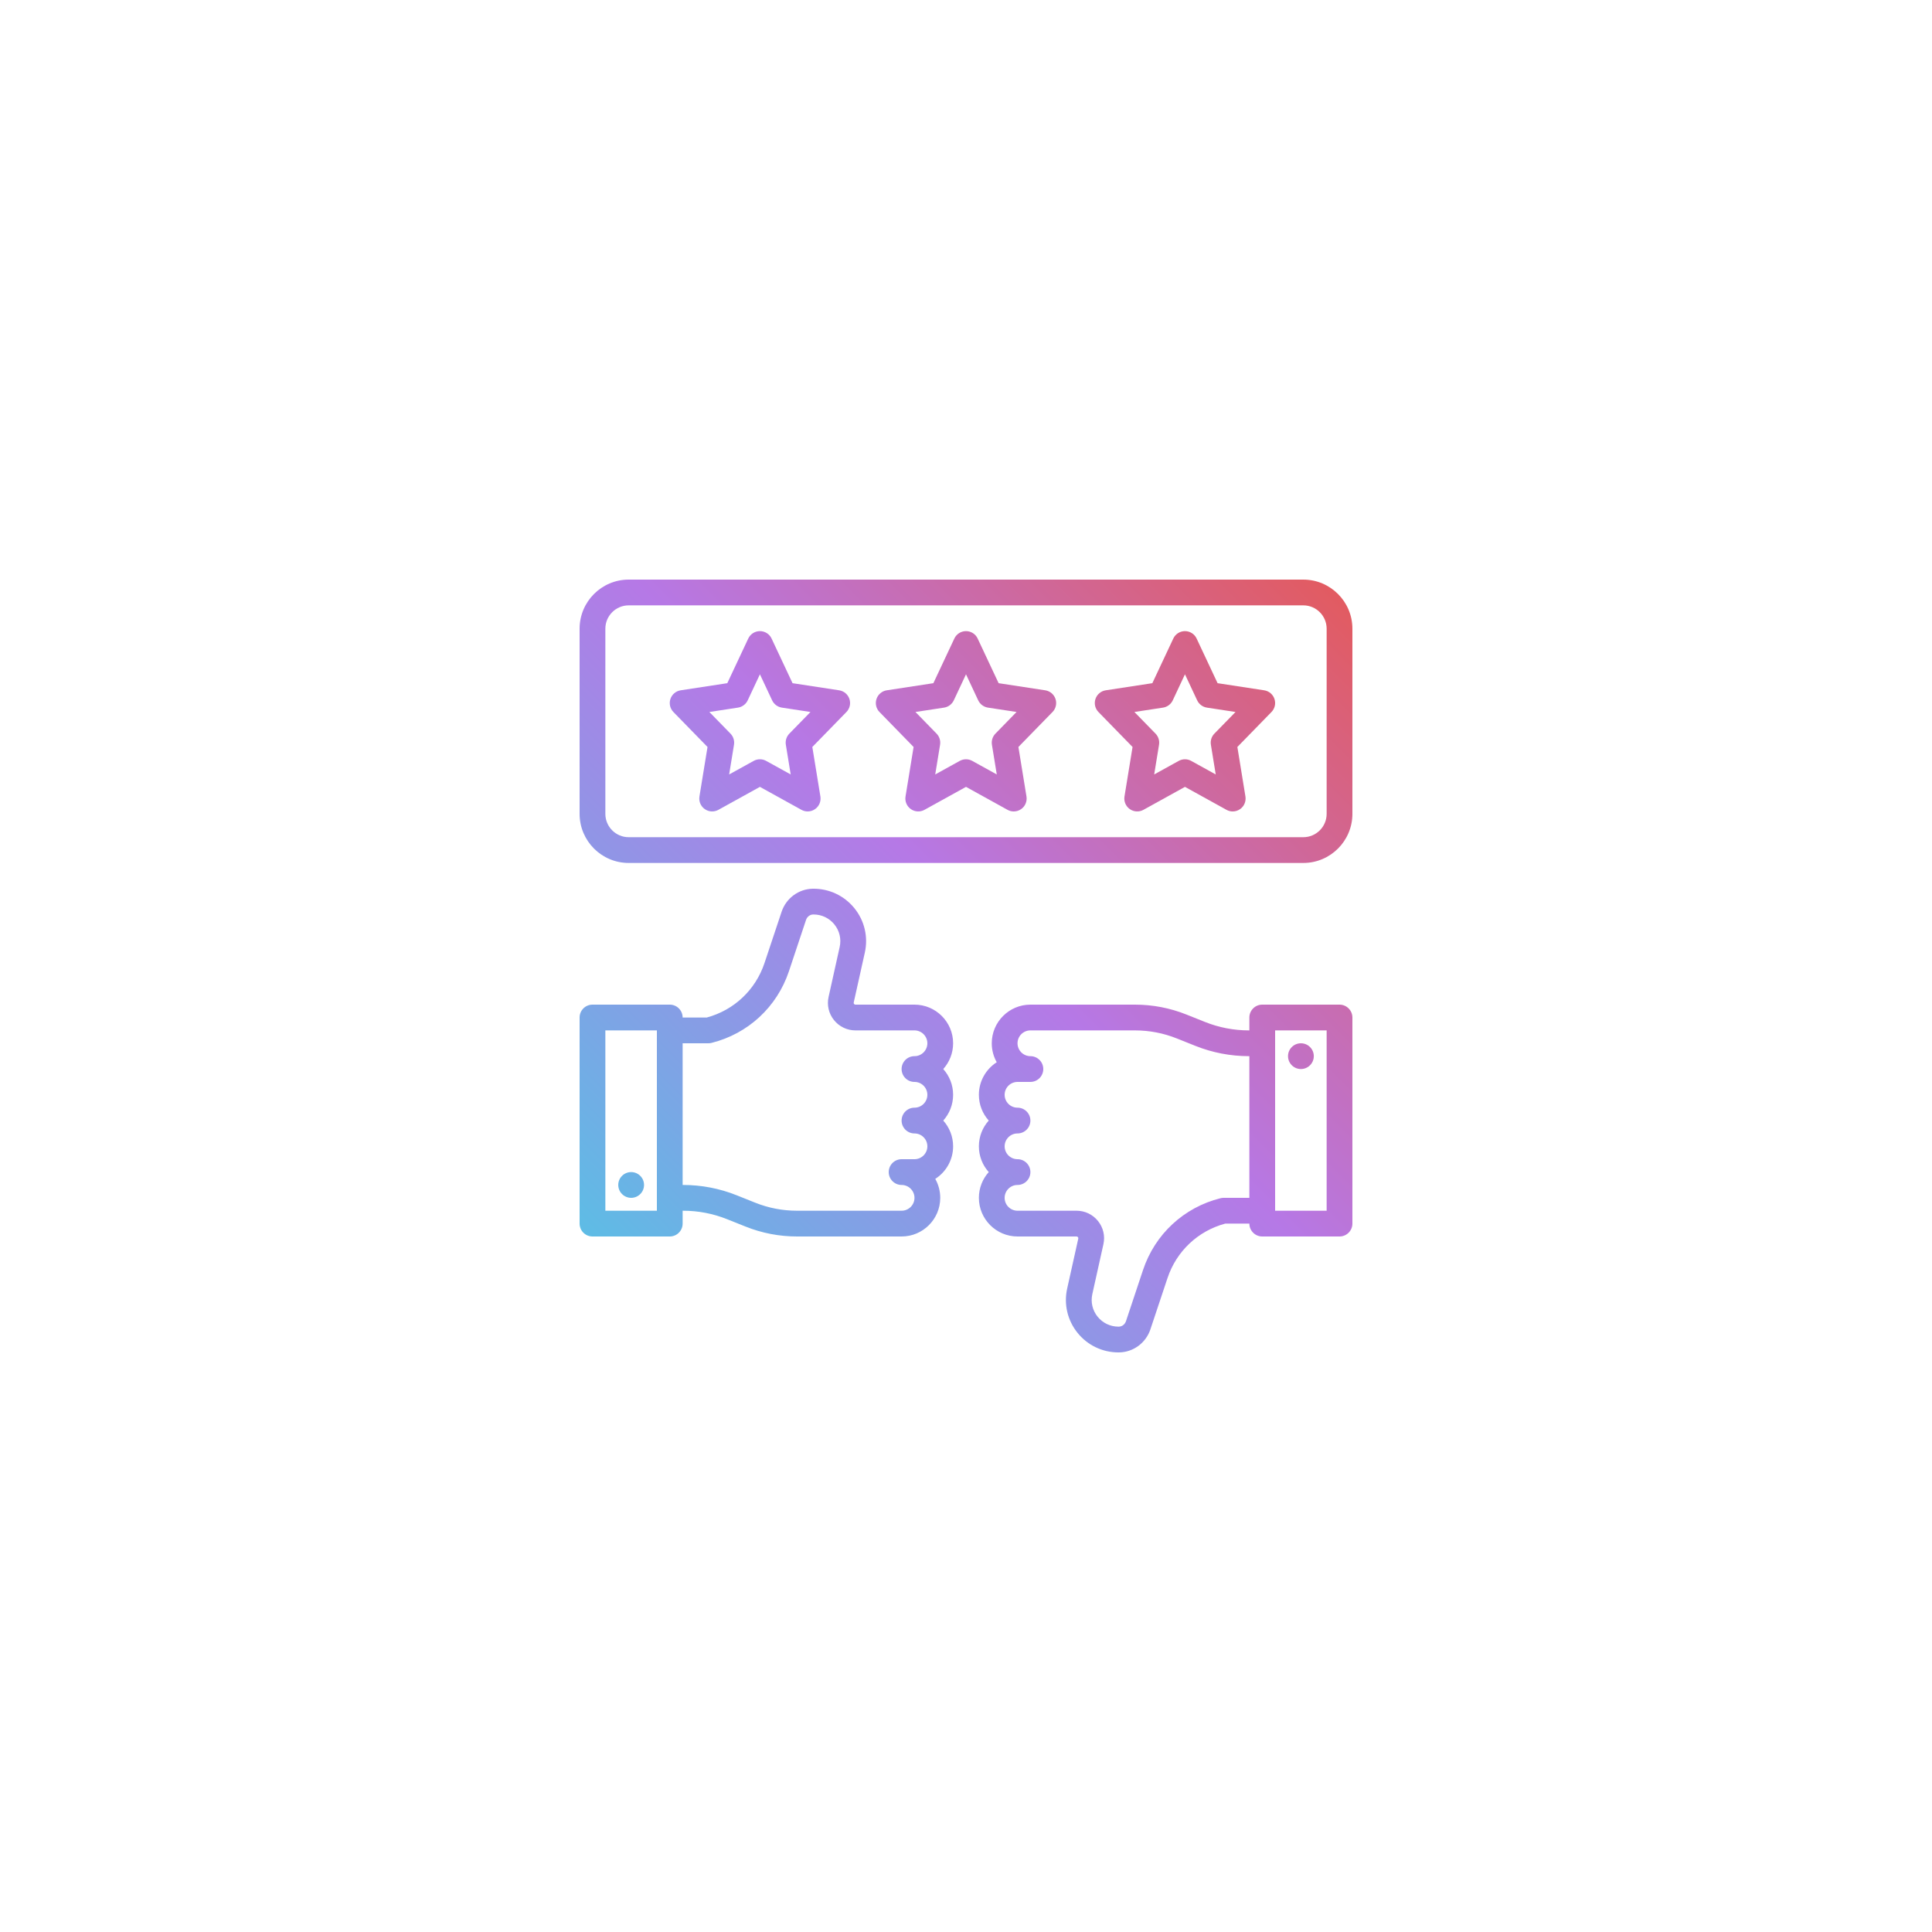 <svg xmlns="http://www.w3.org/2000/svg" xmlns:xlink="http://www.w3.org/1999/xlink" width="500" zoomAndPan="magnify" viewBox="0 0 375 375" height="500" preserveAspectRatio="xMidYMid meet" version="1.0"><defs><clipPath id="94f41903a6"><path d="M 112.5 112.5 L 262.5 112.5 L 262.5 262.5 L 112.5 262.5 Z M 112.5 112.5 " clip-rule="nonzero"/></clipPath><clipPath id="6013001368"><path d="M 252.969 112.5 L 122.031 112.5 C 116.773 112.5 112.5 116.773 112.5 122.031 L 112.5 157.969 C 112.5 163.227 116.773 167.5 122.031 167.5 L 252.969 167.5 C 258.227 167.5 262.5 163.227 262.5 157.969 L 262.5 122.031 C 262.5 116.773 258.227 112.5 252.969 112.5 Z M 257.5 157.969 C 257.5 160.469 255.469 162.5 252.969 162.5 L 122.031 162.5 C 119.531 162.5 117.5 160.469 117.5 157.969 L 117.5 122.031 C 117.5 119.531 119.531 117.5 122.031 117.5 L 252.969 117.5 C 255.469 117.5 257.5 119.531 257.5 122.031 Z M 202.879 133.988 L 193.832 132.605 L 189.762 123.938 C 189.352 123.059 188.469 122.5 187.5 122.5 C 186.531 122.5 185.648 123.059 185.238 123.938 L 181.168 132.605 L 172.121 133.988 C 171.195 134.129 170.426 134.777 170.129 135.664 C 169.832 136.555 170.055 137.535 170.711 138.203 L 177.328 144.988 L 175.762 154.598 C 175.609 155.543 176.008 156.492 176.789 157.043 C 177.57 157.594 178.602 157.652 179.438 157.188 L 187.5 152.73 L 195.562 157.188 C 195.938 157.398 196.355 157.5 196.77 157.5 C 197.277 157.5 197.781 157.348 198.211 157.043 C 198.992 156.492 199.391 155.543 199.238 154.598 L 197.672 144.988 L 204.289 138.203 C 204.945 137.535 205.168 136.555 204.871 135.664 C 204.574 134.777 203.805 134.129 202.879 133.988 Z M 193.211 142.398 C 192.656 142.969 192.406 143.766 192.531 144.547 L 193.473 150.32 L 188.711 147.688 C 188.332 147.48 187.918 147.375 187.5 147.375 C 187.082 147.375 186.668 147.48 186.289 147.688 L 181.527 150.32 L 182.469 144.547 C 182.594 143.766 182.344 142.969 181.789 142.398 L 177.688 138.195 L 183.242 137.348 C 184.066 137.223 184.773 136.691 185.129 135.938 L 187.5 130.883 L 189.871 135.938 C 190.227 136.691 190.934 137.219 191.758 137.348 L 197.312 138.195 Z M 245.379 133.988 L 236.332 132.605 L 232.262 123.938 C 231.852 123.059 230.969 122.5 230 122.5 C 229.031 122.5 228.148 123.059 227.738 123.938 L 223.668 132.605 L 214.621 133.988 C 213.695 134.129 212.926 134.777 212.629 135.664 C 212.332 136.555 212.555 137.535 213.211 138.203 L 219.828 144.988 L 218.262 154.598 C 218.109 155.543 218.508 156.492 219.289 157.043 C 220.07 157.594 221.102 157.652 221.938 157.188 L 230 152.73 L 238.062 157.188 C 238.438 157.398 238.855 157.5 239.27 157.5 C 239.777 157.5 240.281 157.348 240.711 157.043 C 241.492 156.492 241.891 155.543 241.738 154.598 L 240.172 144.988 L 246.789 138.203 C 247.445 137.535 247.668 136.555 247.371 135.664 C 247.074 134.777 246.305 134.129 245.379 133.988 Z M 235.711 142.398 C 235.156 142.969 234.906 143.766 235.031 144.547 L 235.973 150.32 L 231.211 147.688 C 230.832 147.48 230.418 147.375 230 147.375 C 229.582 147.375 229.168 147.48 228.789 147.688 L 224.027 150.32 L 224.969 144.547 C 225.094 143.766 224.844 142.969 224.289 142.398 L 220.188 138.195 L 225.742 137.348 C 226.566 137.223 227.273 136.691 227.629 135.938 L 230 130.883 L 232.371 135.938 C 232.727 136.691 233.434 137.219 234.258 137.348 L 239.812 138.195 Z M 162.879 133.988 L 153.832 132.605 L 149.762 123.938 C 149.352 123.059 148.469 122.5 147.5 122.5 C 146.531 122.5 145.648 123.059 145.238 123.938 L 141.168 132.605 L 132.121 133.988 C 131.195 134.129 130.426 134.777 130.129 135.664 C 129.832 136.555 130.055 137.535 130.711 138.203 L 137.328 144.988 L 135.762 154.598 C 135.609 155.543 136.008 156.492 136.789 157.043 C 137.57 157.594 138.602 157.652 139.438 157.188 L 147.5 152.73 L 155.562 157.188 C 155.938 157.398 156.355 157.5 156.77 157.5 C 157.277 157.5 157.781 157.348 158.211 157.043 C 158.992 156.492 159.391 155.543 159.238 154.598 L 157.672 144.988 L 164.289 138.203 C 164.945 137.535 165.168 136.555 164.871 135.664 C 164.574 134.777 163.805 134.129 162.879 133.988 Z M 153.211 142.398 C 152.656 142.969 152.406 143.766 152.531 144.547 L 153.473 150.32 L 148.711 147.688 C 148.332 147.48 147.918 147.375 147.5 147.375 C 147.082 147.375 146.668 147.48 146.289 147.688 L 141.527 150.32 L 142.469 144.547 C 142.594 143.766 142.344 142.969 141.789 142.398 L 137.688 138.195 L 143.242 137.348 C 144.066 137.223 144.773 136.691 145.129 135.938 L 147.5 130.883 L 149.871 135.938 C 150.227 136.691 150.934 137.219 151.758 137.348 L 157.312 138.195 Z M 177.5 195 L 166.043 195 C 165.934 195 165.844 194.957 165.773 194.871 C 165.707 194.789 165.684 194.691 165.707 194.586 L 167.863 184.895 C 168.543 181.836 167.797 178.688 165.82 176.258 C 163.84 173.828 160.902 172.457 157.773 172.5 C 155.023 172.539 152.586 174.34 151.707 176.977 L 148.387 186.93 C 146.648 192.145 142.473 196.074 137.18 197.5 L 132.5 197.5 C 132.5 196.117 131.379 195 130 195 L 115 195 C 113.621 195 112.5 196.117 112.5 197.5 L 112.5 237.5 C 112.5 238.879 113.621 240 115 240 L 130 240 C 131.379 240 132.5 238.879 132.5 237.5 L 132.5 235 L 132.574 235 C 135.523 235 138.406 235.555 141.145 236.652 L 144.703 238.074 C 147.898 239.352 151.266 240 154.707 240 L 175 240 C 179.137 240 182.5 236.637 182.5 232.5 C 182.5 231.164 182.148 229.906 181.535 228.82 C 183.617 227.488 185 225.152 185 222.5 C 185 220.582 184.277 218.828 183.086 217.5 C 184.277 216.172 185 214.418 185 212.5 C 185 210.582 184.277 208.828 183.086 207.5 C 184.277 206.172 185 204.418 185 202.5 C 185 198.363 181.637 195 177.5 195 Z M 127.5 235 L 117.5 235 L 117.5 200 L 127.5 200 Z M 177.5 210 C 178.879 210 180 211.121 180 212.5 C 180 213.879 178.879 215 177.5 215 C 176.121 215 175 216.121 175 217.5 C 175 218.879 176.121 220 177.5 220 C 178.879 220 180 221.121 180 222.5 C 180 223.879 178.879 225 177.5 225 L 175 225 C 173.621 225 172.5 226.121 172.5 227.5 C 172.5 228.879 173.621 230 175 230 C 176.379 230 177.5 231.121 177.5 232.5 C 177.5 233.879 176.379 235 175 235 L 154.707 235 C 151.902 235 149.16 234.473 146.559 233.43 L 143.004 232.008 C 139.672 230.676 136.16 230 132.574 230 L 132.5 230 L 132.5 202.5 L 137.5 202.5 C 137.703 202.5 137.906 202.477 138.105 202.426 C 145.203 200.652 150.816 195.449 153.133 188.512 L 156.449 178.559 C 156.656 177.934 157.215 177.508 157.84 177.5 C 157.867 177.5 157.891 177.5 157.914 177.5 C 159.484 177.5 160.949 178.195 161.941 179.414 C 162.949 180.648 163.328 182.254 162.98 183.812 L 160.828 193.5 C 160.473 195.09 160.855 196.73 161.875 198 C 162.895 199.27 164.414 200 166.043 200 L 177.5 200 C 178.879 200 180 201.121 180 202.5 C 180 203.879 178.879 205 177.5 205 C 176.121 205 175 206.117 175 207.5 C 175 208.879 176.121 210 177.5 210 Z M 120.004 230 C 120.004 228.621 121.121 227.5 122.504 227.5 L 122.508 227.5 C 123.887 227.5 125.008 228.621 125.008 230 C 125.008 231.379 123.887 232.5 122.508 232.5 C 121.125 232.5 120.004 231.379 120.004 230 Z M 260 195 L 245 195 C 243.621 195 242.5 196.121 242.5 197.5 L 242.5 200 L 242.426 200 C 239.477 200 236.594 199.445 233.855 198.348 L 230.297 196.926 C 227.102 195.648 223.734 195 220.293 195 L 200 195 C 195.863 195 192.5 198.363 192.5 202.5 C 192.5 203.836 192.852 205.094 193.465 206.18 C 191.383 207.512 190 209.848 190 212.5 C 190 214.418 190.723 216.172 191.914 217.5 C 190.723 218.828 190 220.582 190 222.5 C 190 224.418 190.723 226.172 191.914 227.5 C 190.723 228.828 190 230.582 190 232.5 C 190 236.637 193.363 240 197.5 240 L 208.957 240 C 209.066 240 209.156 240.043 209.227 240.129 C 209.293 240.211 209.316 240.309 209.293 240.414 L 207.137 250.105 C 206.457 253.164 207.203 256.312 209.18 258.742 C 211.129 261.137 214 262.5 217.082 262.5 C 217.129 262.5 217.18 262.5 217.227 262.5 C 219.977 262.461 222.414 260.66 223.293 258.023 L 226.613 248.07 C 228.352 242.855 232.527 238.922 237.82 237.5 L 242.5 237.5 C 242.5 238.879 243.621 240 245 240 L 260 240 C 261.379 240 262.5 238.879 262.5 237.5 L 262.5 197.5 C 262.5 196.121 261.379 195 260 195 Z M 237.5 232.5 C 237.297 232.5 237.094 232.523 236.895 232.574 C 229.797 234.348 224.184 239.551 221.867 246.488 L 218.551 256.441 C 218.344 257.066 217.785 257.492 217.16 257.5 C 217.133 257.5 217.109 257.5 217.086 257.5 C 215.516 257.5 214.051 256.805 213.059 255.586 C 212.051 254.352 211.672 252.746 212.02 251.188 L 214.172 241.5 C 214.527 239.91 214.145 238.27 213.125 237 C 212.105 235.73 210.586 235 208.957 235 L 197.5 235 C 196.121 235 195 233.879 195 232.5 C 195 231.121 196.121 230 197.5 230 C 198.879 230 200 228.883 200 227.5 C 200 226.121 198.879 225 197.5 225 C 196.121 225 195 223.879 195 222.5 C 195 221.121 196.121 220 197.5 220 C 198.879 220 200 218.883 200 217.5 C 200 216.121 198.879 215 197.5 215 C 196.121 215 195 213.879 195 212.5 C 195 211.121 196.121 210 197.5 210 L 200 210 C 201.379 210 202.5 208.883 202.5 207.5 C 202.5 206.121 201.379 205 200 205 C 198.621 205 197.5 203.879 197.5 202.5 C 197.5 201.121 198.621 200 200 200 L 220.293 200 C 223.098 200 225.84 200.527 228.441 201.57 L 231.996 202.992 C 235.328 204.324 238.84 205 242.426 205 L 242.5 205 L 242.5 232.5 Z M 257.5 235 L 247.5 235 L 247.5 200 L 257.5 200 Z M 250.004 205 C 250.004 203.621 251.121 202.5 252.504 202.5 L 252.508 202.5 C 253.887 202.5 255.008 203.621 255.008 205 C 255.008 206.379 253.887 207.5 252.508 207.5 C 251.125 207.5 250.004 206.379 250.004 205 Z M 250.004 205 " clip-rule="nonzero"/></clipPath><linearGradient x1="1.299" gradientTransform="matrix(0.312, 0, 0, 0.312, 107.5, 107.5)" y1="481.299" x2="481.3" gradientUnits="userSpaceOnUse" y2="1.299" id="bfb9f0f842"><stop stop-opacity="1" stop-color="rgb(36.899%, 73.7%, 89.799%)" offset="0"/><stop stop-opacity="1" stop-color="rgb(36.899%, 73.7%, 89.799%)" offset="0.062"/><stop stop-opacity="1" stop-color="rgb(36.899%, 73.7%, 89.799%)" offset="0.078"/><stop stop-opacity="1" stop-color="rgb(37.128%, 73.523%, 89.801%)" offset="0.082"/><stop stop-opacity="1" stop-color="rgb(37.357%, 73.347%, 89.804%)" offset="0.086"/><stop stop-opacity="1" stop-color="rgb(37.651%, 73.12%, 89.807%)" offset="0.09"/><stop stop-opacity="1" stop-color="rgb(37.946%, 72.893%, 89.812%)" offset="0.094"/><stop stop-opacity="1" stop-color="rgb(38.24%, 72.665%, 89.815%)" offset="0.098"/><stop stop-opacity="1" stop-color="rgb(38.536%, 72.438%, 89.818%)" offset="0.102"/><stop stop-opacity="1" stop-color="rgb(38.831%, 72.211%, 89.821%)" offset="0.105"/><stop stop-opacity="1" stop-color="rgb(39.125%, 71.983%, 89.825%)" offset="0.109"/><stop stop-opacity="1" stop-color="rgb(39.42%, 71.756%, 89.828%)" offset="0.113"/><stop stop-opacity="1" stop-color="rgb(39.716%, 71.529%, 89.832%)" offset="0.117"/><stop stop-opacity="1" stop-color="rgb(40.01%, 71.301%, 89.835%)" offset="0.121"/><stop stop-opacity="1" stop-color="rgb(40.305%, 71.074%, 89.839%)" offset="0.125"/><stop stop-opacity="1" stop-color="rgb(40.599%, 70.847%, 89.842%)" offset="0.129"/><stop stop-opacity="1" stop-color="rgb(40.895%, 70.619%, 89.845%)" offset="0.133"/><stop stop-opacity="1" stop-color="rgb(41.19%, 70.392%, 89.848%)" offset="0.137"/><stop stop-opacity="1" stop-color="rgb(41.484%, 70.164%, 89.853%)" offset="0.141"/><stop stop-opacity="1" stop-color="rgb(41.779%, 69.937%, 89.856%)" offset="0.145"/><stop stop-opacity="1" stop-color="rgb(42.075%, 69.71%, 89.859%)" offset="0.148"/><stop stop-opacity="1" stop-color="rgb(42.369%, 69.482%, 89.862%)" offset="0.152"/><stop stop-opacity="1" stop-color="rgb(42.664%, 69.255%, 89.867%)" offset="0.156"/><stop stop-opacity="1" stop-color="rgb(42.958%, 69.028%, 89.87%)" offset="0.16"/><stop stop-opacity="1" stop-color="rgb(43.254%, 68.8%, 89.873%)" offset="0.164"/><stop stop-opacity="1" stop-color="rgb(43.549%, 68.573%, 89.876%)" offset="0.168"/><stop stop-opacity="1" stop-color="rgb(43.843%, 68.346%, 89.88%)" offset="0.172"/><stop stop-opacity="1" stop-color="rgb(44.138%, 68.118%, 89.883%)" offset="0.176"/><stop stop-opacity="1" stop-color="rgb(44.434%, 67.891%, 89.886%)" offset="0.18"/><stop stop-opacity="1" stop-color="rgb(44.728%, 67.664%, 89.89%)" offset="0.184"/><stop stop-opacity="1" stop-color="rgb(45.023%, 67.436%, 89.894%)" offset="0.188"/><stop stop-opacity="1" stop-color="rgb(45.317%, 67.209%, 89.897%)" offset="0.191"/><stop stop-opacity="1" stop-color="rgb(45.613%, 66.982%, 89.9%)" offset="0.195"/><stop stop-opacity="1" stop-color="rgb(45.908%, 66.754%, 89.903%)" offset="0.199"/><stop stop-opacity="1" stop-color="rgb(46.202%, 66.527%, 89.908%)" offset="0.203"/><stop stop-opacity="1" stop-color="rgb(46.497%, 66.299%, 89.911%)" offset="0.207"/><stop stop-opacity="1" stop-color="rgb(46.791%, 66.072%, 89.914%)" offset="0.211"/><stop stop-opacity="1" stop-color="rgb(47.086%, 65.845%, 89.917%)" offset="0.215"/><stop stop-opacity="1" stop-color="rgb(47.382%, 65.617%, 89.92%)" offset="0.219"/><stop stop-opacity="1" stop-color="rgb(47.676%, 65.39%, 89.923%)" offset="0.223"/><stop stop-opacity="1" stop-color="rgb(47.971%, 65.163%, 89.928%)" offset="0.227"/><stop stop-opacity="1" stop-color="rgb(48.265%, 64.935%, 89.931%)" offset="0.23"/><stop stop-opacity="1" stop-color="rgb(48.561%, 64.708%, 89.934%)" offset="0.234"/><stop stop-opacity="1" stop-color="rgb(48.856%, 64.481%, 89.937%)" offset="0.238"/><stop stop-opacity="1" stop-color="rgb(49.15%, 64.253%, 89.941%)" offset="0.242"/><stop stop-opacity="1" stop-color="rgb(49.445%, 64.026%, 89.944%)" offset="0.246"/><stop stop-opacity="1" stop-color="rgb(49.741%, 63.799%, 89.948%)" offset="0.25"/><stop stop-opacity="1" stop-color="rgb(50.035%, 63.571%, 89.951%)" offset="0.254"/><stop stop-opacity="1" stop-color="rgb(50.33%, 63.344%, 89.955%)" offset="0.258"/><stop stop-opacity="1" stop-color="rgb(50.624%, 63.116%, 89.958%)" offset="0.262"/><stop stop-opacity="1" stop-color="rgb(50.92%, 62.889%, 89.961%)" offset="0.266"/><stop stop-opacity="1" stop-color="rgb(51.215%, 62.662%, 89.964%)" offset="0.27"/><stop stop-opacity="1" stop-color="rgb(51.509%, 62.434%, 89.969%)" offset="0.273"/><stop stop-opacity="1" stop-color="rgb(51.804%, 62.207%, 89.972%)" offset="0.277"/><stop stop-opacity="1" stop-color="rgb(52.1%, 61.98%, 89.975%)" offset="0.281"/><stop stop-opacity="1" stop-color="rgb(52.394%, 61.752%, 89.978%)" offset="0.285"/><stop stop-opacity="1" stop-color="rgb(52.689%, 61.525%, 89.983%)" offset="0.289"/><stop stop-opacity="1" stop-color="rgb(52.983%, 61.298%, 89.986%)" offset="0.293"/><stop stop-opacity="1" stop-color="rgb(53.279%, 61.07%, 89.989%)" offset="0.297"/><stop stop-opacity="1" stop-color="rgb(53.574%, 60.843%, 89.992%)" offset="0.301"/><stop stop-opacity="1" stop-color="rgb(53.868%, 60.616%, 89.996%)" offset="0.305"/><stop stop-opacity="1" stop-color="rgb(54.163%, 60.388%, 89.999%)" offset="0.309"/><stop stop-opacity="1" stop-color="rgb(54.459%, 60.161%, 90.002%)" offset="0.312"/><stop stop-opacity="1" stop-color="rgb(54.753%, 59.933%, 90.005%)" offset="0.316"/><stop stop-opacity="1" stop-color="rgb(55.048%, 59.706%, 90.01%)" offset="0.32"/><stop stop-opacity="1" stop-color="rgb(55.342%, 59.479%, 90.013%)" offset="0.324"/><stop stop-opacity="1" stop-color="rgb(55.638%, 59.251%, 90.016%)" offset="0.328"/><stop stop-opacity="1" stop-color="rgb(55.933%, 59.024%, 90.019%)" offset="0.332"/><stop stop-opacity="1" stop-color="rgb(56.227%, 58.797%, 90.024%)" offset="0.336"/><stop stop-opacity="1" stop-color="rgb(56.522%, 58.569%, 90.027%)" offset="0.34"/><stop stop-opacity="1" stop-color="rgb(56.818%, 58.342%, 90.03%)" offset="0.344"/><stop stop-opacity="1" stop-color="rgb(57.112%, 58.115%, 90.033%)" offset="0.348"/><stop stop-opacity="1" stop-color="rgb(57.407%, 57.887%, 90.038%)" offset="0.352"/><stop stop-opacity="1" stop-color="rgb(57.701%, 57.66%, 90.041%)" offset="0.355"/><stop stop-opacity="1" stop-color="rgb(57.996%, 57.433%, 90.044%)" offset="0.359"/><stop stop-opacity="1" stop-color="rgb(58.29%, 57.205%, 90.047%)" offset="0.363"/><stop stop-opacity="1" stop-color="rgb(58.586%, 56.978%, 90.051%)" offset="0.367"/><stop stop-opacity="1" stop-color="rgb(58.881%, 56.75%, 90.054%)" offset="0.371"/><stop stop-opacity="1" stop-color="rgb(59.175%, 56.523%, 90.057%)" offset="0.375"/><stop stop-opacity="1" stop-color="rgb(59.47%, 56.296%, 90.06%)" offset="0.379"/><stop stop-opacity="1" stop-color="rgb(59.766%, 56.068%, 90.065%)" offset="0.383"/><stop stop-opacity="1" stop-color="rgb(60.06%, 55.841%, 90.068%)" offset="0.387"/><stop stop-opacity="1" stop-color="rgb(60.355%, 55.614%, 90.071%)" offset="0.391"/><stop stop-opacity="1" stop-color="rgb(60.649%, 55.386%, 90.074%)" offset="0.395"/><stop stop-opacity="1" stop-color="rgb(60.945%, 55.159%, 90.079%)" offset="0.398"/><stop stop-opacity="1" stop-color="rgb(61.24%, 54.932%, 90.082%)" offset="0.402"/><stop stop-opacity="1" stop-color="rgb(61.534%, 54.704%, 90.085%)" offset="0.406"/><stop stop-opacity="1" stop-color="rgb(61.829%, 54.477%, 90.088%)" offset="0.41"/><stop stop-opacity="1" stop-color="rgb(62.125%, 54.251%, 90.091%)" offset="0.414"/><stop stop-opacity="1" stop-color="rgb(62.419%, 54.024%, 90.094%)" offset="0.418"/><stop stop-opacity="1" stop-color="rgb(62.714%, 53.796%, 90.099%)" offset="0.422"/><stop stop-opacity="1" stop-color="rgb(63.008%, 53.569%, 90.102%)" offset="0.426"/><stop stop-opacity="1" stop-color="rgb(63.304%, 53.342%, 90.105%)" offset="0.43"/><stop stop-opacity="1" stop-color="rgb(63.599%, 53.114%, 90.108%)" offset="0.434"/><stop stop-opacity="1" stop-color="rgb(63.893%, 52.887%, 90.112%)" offset="0.438"/><stop stop-opacity="1" stop-color="rgb(64.188%, 52.66%, 90.115%)" offset="0.441"/><stop stop-opacity="1" stop-color="rgb(64.484%, 52.432%, 90.118%)" offset="0.445"/><stop stop-opacity="1" stop-color="rgb(64.778%, 52.205%, 90.121%)" offset="0.449"/><stop stop-opacity="1" stop-color="rgb(65.073%, 51.978%, 90.126%)" offset="0.453"/><stop stop-opacity="1" stop-color="rgb(65.367%, 51.75%, 90.129%)" offset="0.457"/><stop stop-opacity="1" stop-color="rgb(65.663%, 51.523%, 90.132%)" offset="0.461"/><stop stop-opacity="1" stop-color="rgb(65.958%, 51.295%, 90.135%)" offset="0.465"/><stop stop-opacity="1" stop-color="rgb(66.252%, 51.068%, 90.14%)" offset="0.469"/><stop stop-opacity="1" stop-color="rgb(66.547%, 50.841%, 90.143%)" offset="0.473"/><stop stop-opacity="1" stop-color="rgb(66.843%, 50.613%, 90.146%)" offset="0.477"/><stop stop-opacity="1" stop-color="rgb(67.137%, 50.386%, 90.149%)" offset="0.48"/><stop stop-opacity="1" stop-color="rgb(67.432%, 50.159%, 90.154%)" offset="0.484"/><stop stop-opacity="1" stop-color="rgb(67.726%, 49.931%, 90.157%)" offset="0.488"/><stop stop-opacity="1" stop-color="rgb(68.022%, 49.704%, 90.16%)" offset="0.492"/><stop stop-opacity="1" stop-color="rgb(68.317%, 49.477%, 90.163%)" offset="0.496"/><stop stop-opacity="1" stop-color="rgb(68.611%, 49.249%, 90.167%)" offset="0.5"/><stop stop-opacity="1" stop-color="rgb(68.906%, 49.022%, 90.17%)" offset="0.504"/><stop stop-opacity="1" stop-color="rgb(69.2%, 48.795%, 90.173%)" offset="0.508"/><stop stop-opacity="1" stop-color="rgb(69.495%, 48.567%, 90.176%)" offset="0.512"/><stop stop-opacity="1" stop-color="rgb(69.791%, 48.34%, 90.181%)" offset="0.516"/><stop stop-opacity="1" stop-color="rgb(70.085%, 48.112%, 90.184%)" offset="0.52"/><stop stop-opacity="1" stop-color="rgb(70.38%, 47.885%, 90.187%)" offset="0.523"/><stop stop-opacity="1" stop-color="rgb(70.674%, 47.658%, 90.19%)" offset="0.527"/><stop stop-opacity="1" stop-color="rgb(70.97%, 47.43%, 90.195%)" offset="0.531"/><stop stop-opacity="1" stop-color="rgb(71.225%, 47.237%, 90.071%)" offset="0.535"/><stop stop-opacity="1" stop-color="rgb(71.481%, 47.044%, 89.949%)" offset="0.539"/><stop stop-opacity="1" stop-color="rgb(71.632%, 46.944%, 89.49%)" offset="0.543"/><stop stop-opacity="1" stop-color="rgb(71.783%, 46.844%, 89.032%)" offset="0.547"/><stop stop-opacity="1" stop-color="rgb(71.935%, 46.744%, 88.573%)" offset="0.551"/><stop stop-opacity="1" stop-color="rgb(72.086%, 46.645%, 88.115%)" offset="0.555"/><stop stop-opacity="1" stop-color="rgb(72.237%, 46.544%, 87.656%)" offset="0.559"/><stop stop-opacity="1" stop-color="rgb(72.389%, 46.443%, 87.196%)" offset="0.562"/><stop stop-opacity="1" stop-color="rgb(72.54%, 46.342%, 86.737%)" offset="0.566"/><stop stop-opacity="1" stop-color="rgb(72.691%, 46.243%, 86.279%)" offset="0.57"/><stop stop-opacity="1" stop-color="rgb(72.842%, 46.143%, 85.82%)" offset="0.574"/><stop stop-opacity="1" stop-color="rgb(72.993%, 46.043%, 85.362%)" offset="0.578"/><stop stop-opacity="1" stop-color="rgb(73.145%, 45.943%, 84.903%)" offset="0.582"/><stop stop-opacity="1" stop-color="rgb(73.296%, 45.842%, 84.444%)" offset="0.586"/><stop stop-opacity="1" stop-color="rgb(73.447%, 45.741%, 83.984%)" offset="0.59"/><stop stop-opacity="1" stop-color="rgb(73.598%, 45.642%, 83.527%)" offset="0.594"/><stop stop-opacity="1" stop-color="rgb(73.749%, 45.541%, 83.067%)" offset="0.598"/><stop stop-opacity="1" stop-color="rgb(73.9%, 45.442%, 82.61%)" offset="0.602"/><stop stop-opacity="1" stop-color="rgb(74.051%, 45.341%, 82.15%)" offset="0.605"/><stop stop-opacity="1" stop-color="rgb(74.202%, 45.241%, 81.691%)" offset="0.609"/><stop stop-opacity="1" stop-color="rgb(74.353%, 45.14%, 81.232%)" offset="0.613"/><stop stop-opacity="1" stop-color="rgb(74.506%, 45.041%, 80.774%)" offset="0.617"/><stop stop-opacity="1" stop-color="rgb(74.657%, 44.94%, 80.315%)" offset="0.621"/><stop stop-opacity="1" stop-color="rgb(74.808%, 44.841%, 79.855%)" offset="0.625"/><stop stop-opacity="1" stop-color="rgb(74.959%, 44.74%, 79.396%)" offset="0.629"/><stop stop-opacity="1" stop-color="rgb(75.11%, 44.64%, 78.938%)" offset="0.633"/><stop stop-opacity="1" stop-color="rgb(75.261%, 44.539%, 78.479%)" offset="0.637"/><stop stop-opacity="1" stop-color="rgb(75.412%, 44.44%, 78.021%)" offset="0.641"/><stop stop-opacity="1" stop-color="rgb(75.563%, 44.339%, 77.562%)" offset="0.645"/><stop stop-opacity="1" stop-color="rgb(75.714%, 44.24%, 77.103%)" offset="0.648"/><stop stop-opacity="1" stop-color="rgb(75.865%, 44.139%, 76.643%)" offset="0.652"/><stop stop-opacity="1" stop-color="rgb(76.016%, 44.038%, 76.186%)" offset="0.656"/><stop stop-opacity="1" stop-color="rgb(76.167%, 43.938%, 75.726%)" offset="0.66"/><stop stop-opacity="1" stop-color="rgb(76.318%, 43.839%, 75.269%)" offset="0.664"/><stop stop-opacity="1" stop-color="rgb(76.469%, 43.738%, 74.809%)" offset="0.668"/><stop stop-opacity="1" stop-color="rgb(76.622%, 43.639%, 74.35%)" offset="0.672"/><stop stop-opacity="1" stop-color="rgb(76.773%, 43.538%, 73.891%)" offset="0.676"/><stop stop-opacity="1" stop-color="rgb(76.924%, 43.437%, 73.433%)" offset="0.68"/><stop stop-opacity="1" stop-color="rgb(77.075%, 43.336%, 72.974%)" offset="0.684"/><stop stop-opacity="1" stop-color="rgb(77.226%, 43.237%, 72.516%)" offset="0.688"/><stop stop-opacity="1" stop-color="rgb(77.377%, 43.137%, 72.057%)" offset="0.691"/><stop stop-opacity="1" stop-color="rgb(77.528%, 43.037%, 71.597%)" offset="0.695"/><stop stop-opacity="1" stop-color="rgb(77.679%, 42.937%, 71.138%)" offset="0.699"/><stop stop-opacity="1" stop-color="rgb(77.831%, 42.836%, 70.68%)" offset="0.703"/><stop stop-opacity="1" stop-color="rgb(77.982%, 42.735%, 70.221%)" offset="0.707"/><stop stop-opacity="1" stop-color="rgb(78.133%, 42.636%, 69.763%)" offset="0.711"/><stop stop-opacity="1" stop-color="rgb(78.284%, 42.535%, 69.304%)" offset="0.715"/><stop stop-opacity="1" stop-color="rgb(78.436%, 42.436%, 68.845%)" offset="0.719"/><stop stop-opacity="1" stop-color="rgb(78.587%, 42.336%, 68.385%)" offset="0.723"/><stop stop-opacity="1" stop-color="rgb(78.738%, 42.235%, 67.928%)" offset="0.727"/><stop stop-opacity="1" stop-color="rgb(78.889%, 42.134%, 67.468%)" offset="0.73"/><stop stop-opacity="1" stop-color="rgb(79.041%, 42.035%, 67.009%)" offset="0.734"/><stop stop-opacity="1" stop-color="rgb(79.192%, 41.934%, 66.55%)" offset="0.738"/><stop stop-opacity="1" stop-color="rgb(79.343%, 41.835%, 66.092%)" offset="0.742"/><stop stop-opacity="1" stop-color="rgb(79.494%, 41.734%, 65.633%)" offset="0.746"/><stop stop-opacity="1" stop-color="rgb(79.645%, 41.634%, 65.175%)" offset="0.75"/><stop stop-opacity="1" stop-color="rgb(79.796%, 41.533%, 64.716%)" offset="0.754"/><stop stop-opacity="1" stop-color="rgb(79.947%, 41.434%, 64.256%)" offset="0.758"/><stop stop-opacity="1" stop-color="rgb(80.098%, 41.333%, 63.797%)" offset="0.762"/><stop stop-opacity="1" stop-color="rgb(80.249%, 41.234%, 63.339%)" offset="0.766"/><stop stop-opacity="1" stop-color="rgb(80.4%, 41.133%, 62.88%)" offset="0.77"/><stop stop-opacity="1" stop-color="rgb(80.553%, 41.032%, 62.422%)" offset="0.773"/><stop stop-opacity="1" stop-color="rgb(80.704%, 40.932%, 61.963%)" offset="0.777"/><stop stop-opacity="1" stop-color="rgb(80.855%, 40.833%, 61.504%)" offset="0.781"/><stop stop-opacity="1" stop-color="rgb(81.006%, 40.732%, 61.044%)" offset="0.785"/><stop stop-opacity="1" stop-color="rgb(81.157%, 40.633%, 60.587%)" offset="0.789"/><stop stop-opacity="1" stop-color="rgb(81.308%, 40.532%, 60.127%)" offset="0.793"/><stop stop-opacity="1" stop-color="rgb(81.459%, 40.431%, 59.669%)" offset="0.797"/><stop stop-opacity="1" stop-color="rgb(81.61%, 40.331%, 59.21%)" offset="0.801"/><stop stop-opacity="1" stop-color="rgb(81.761%, 40.231%, 58.751%)" offset="0.805"/><stop stop-opacity="1" stop-color="rgb(81.912%, 40.131%, 58.292%)" offset="0.809"/><stop stop-opacity="1" stop-color="rgb(82.063%, 40.031%, 57.834%)" offset="0.812"/><stop stop-opacity="1" stop-color="rgb(82.214%, 39.931%, 57.375%)" offset="0.816"/><stop stop-opacity="1" stop-color="rgb(82.365%, 39.83%, 56.917%)" offset="0.82"/><stop stop-opacity="1" stop-color="rgb(82.516%, 39.729%, 56.458%)" offset="0.824"/><stop stop-opacity="1" stop-color="rgb(82.669%, 39.63%, 55.998%)" offset="0.828"/><stop stop-opacity="1" stop-color="rgb(82.82%, 39.529%, 55.539%)" offset="0.832"/><stop stop-opacity="1" stop-color="rgb(82.971%, 39.43%, 55.081%)" offset="0.836"/><stop stop-opacity="1" stop-color="rgb(83.122%, 39.33%, 54.622%)" offset="0.84"/><stop stop-opacity="1" stop-color="rgb(83.273%, 39.229%, 54.163%)" offset="0.844"/><stop stop-opacity="1" stop-color="rgb(83.424%, 39.128%, 53.703%)" offset="0.848"/><stop stop-opacity="1" stop-color="rgb(83.575%, 39.029%, 53.246%)" offset="0.852"/><stop stop-opacity="1" stop-color="rgb(83.727%, 38.928%, 52.786%)" offset="0.855"/><stop stop-opacity="1" stop-color="rgb(83.878%, 38.829%, 52.328%)" offset="0.859"/><stop stop-opacity="1" stop-color="rgb(84.029%, 38.728%, 51.869%)" offset="0.863"/><stop stop-opacity="1" stop-color="rgb(84.18%, 38.628%, 51.41%)" offset="0.867"/><stop stop-opacity="1" stop-color="rgb(84.331%, 38.527%, 50.951%)" offset="0.871"/><stop stop-opacity="1" stop-color="rgb(84.482%, 38.428%, 50.493%)" offset="0.875"/><stop stop-opacity="1" stop-color="rgb(84.633%, 38.327%, 50.034%)" offset="0.879"/><stop stop-opacity="1" stop-color="rgb(84.785%, 38.228%, 49.576%)" offset="0.883"/><stop stop-opacity="1" stop-color="rgb(84.937%, 38.127%, 49.117%)" offset="0.887"/><stop stop-opacity="1" stop-color="rgb(85.088%, 38.026%, 48.657%)" offset="0.891"/><stop stop-opacity="1" stop-color="rgb(85.239%, 37.926%, 48.198%)" offset="0.895"/><stop stop-opacity="1" stop-color="rgb(85.39%, 37.827%, 47.74%)" offset="0.898"/><stop stop-opacity="1" stop-color="rgb(85.541%, 37.726%, 47.281%)" offset="0.902"/><stop stop-opacity="1" stop-color="rgb(85.692%, 37.627%, 46.823%)" offset="0.906"/><stop stop-opacity="1" stop-color="rgb(85.843%, 37.526%, 46.364%)" offset="0.91"/><stop stop-opacity="1" stop-color="rgb(85.994%, 37.425%, 45.905%)" offset="0.914"/><stop stop-opacity="1" stop-color="rgb(86.145%, 37.325%, 45.445%)" offset="0.918"/><stop stop-opacity="1" stop-color="rgb(86.296%, 37.225%, 44.987%)" offset="0.922"/><stop stop-opacity="1" stop-color="rgb(86.447%, 37.125%, 44.528%)" offset="0.926"/><stop stop-opacity="1" stop-color="rgb(86.6%, 37.025%, 44.07%)" offset="0.93"/><stop stop-opacity="1" stop-color="rgb(86.751%, 36.925%, 43.611%)" offset="0.934"/><stop stop-opacity="1" stop-color="rgb(86.902%, 36.824%, 43.152%)" offset="0.938"/><stop stop-opacity="1" stop-color="rgb(87.053%, 36.723%, 42.693%)" offset="0.941"/><stop stop-opacity="1" stop-color="rgb(87.204%, 36.624%, 42.235%)" offset="0.945"/><stop stop-opacity="1" stop-color="rgb(87.355%, 36.523%, 41.776%)" offset="0.949"/><stop stop-opacity="1" stop-color="rgb(87.506%, 36.424%, 41.316%)" offset="0.953"/><stop stop-opacity="1" stop-color="rgb(87.657%, 36.324%, 40.857%)" offset="0.957"/><stop stop-opacity="1" stop-color="rgb(87.808%, 36.223%, 40.399%)" offset="0.961"/><stop stop-opacity="1" stop-color="rgb(87.959%, 36.122%, 39.94%)" offset="0.965"/><stop stop-opacity="1" stop-color="rgb(88.11%, 36.023%, 39.482%)" offset="0.969"/><stop stop-opacity="1" stop-color="rgb(88.261%, 35.922%, 39.023%)" offset="0.973"/><stop stop-opacity="1" stop-color="rgb(88.412%, 35.823%, 38.564%)" offset="0.977"/><stop stop-opacity="1" stop-color="rgb(88.506%, 35.76%, 38.281%)" offset="0.98"/><stop stop-opacity="1" stop-color="rgb(88.599%, 35.699%, 37.999%)" offset="0.984"/><stop stop-opacity="1" stop-color="rgb(88.599%, 35.699%, 37.999%)" offset="1"/></linearGradient></defs><rect x="-37.5" width="450" fill="#ffffff" y="-37.5" height="450" fill-opacity="1"/><rect x="-37.5" width="450" fill="#ffffff" y="-37.5" height="450" fill-opacity="1"/><g clip-path="url(#94f41903a6)"><g clip-path="url(#6013001368)"><path fill="url(#bfb9f0f842)" d="M 112.5 112.5 L 112.5 262.5 L 262.5 262.5 L 262.5 112.5 Z M 112.5 112.5 " fill-rule="nonzero"/></g></g></svg>